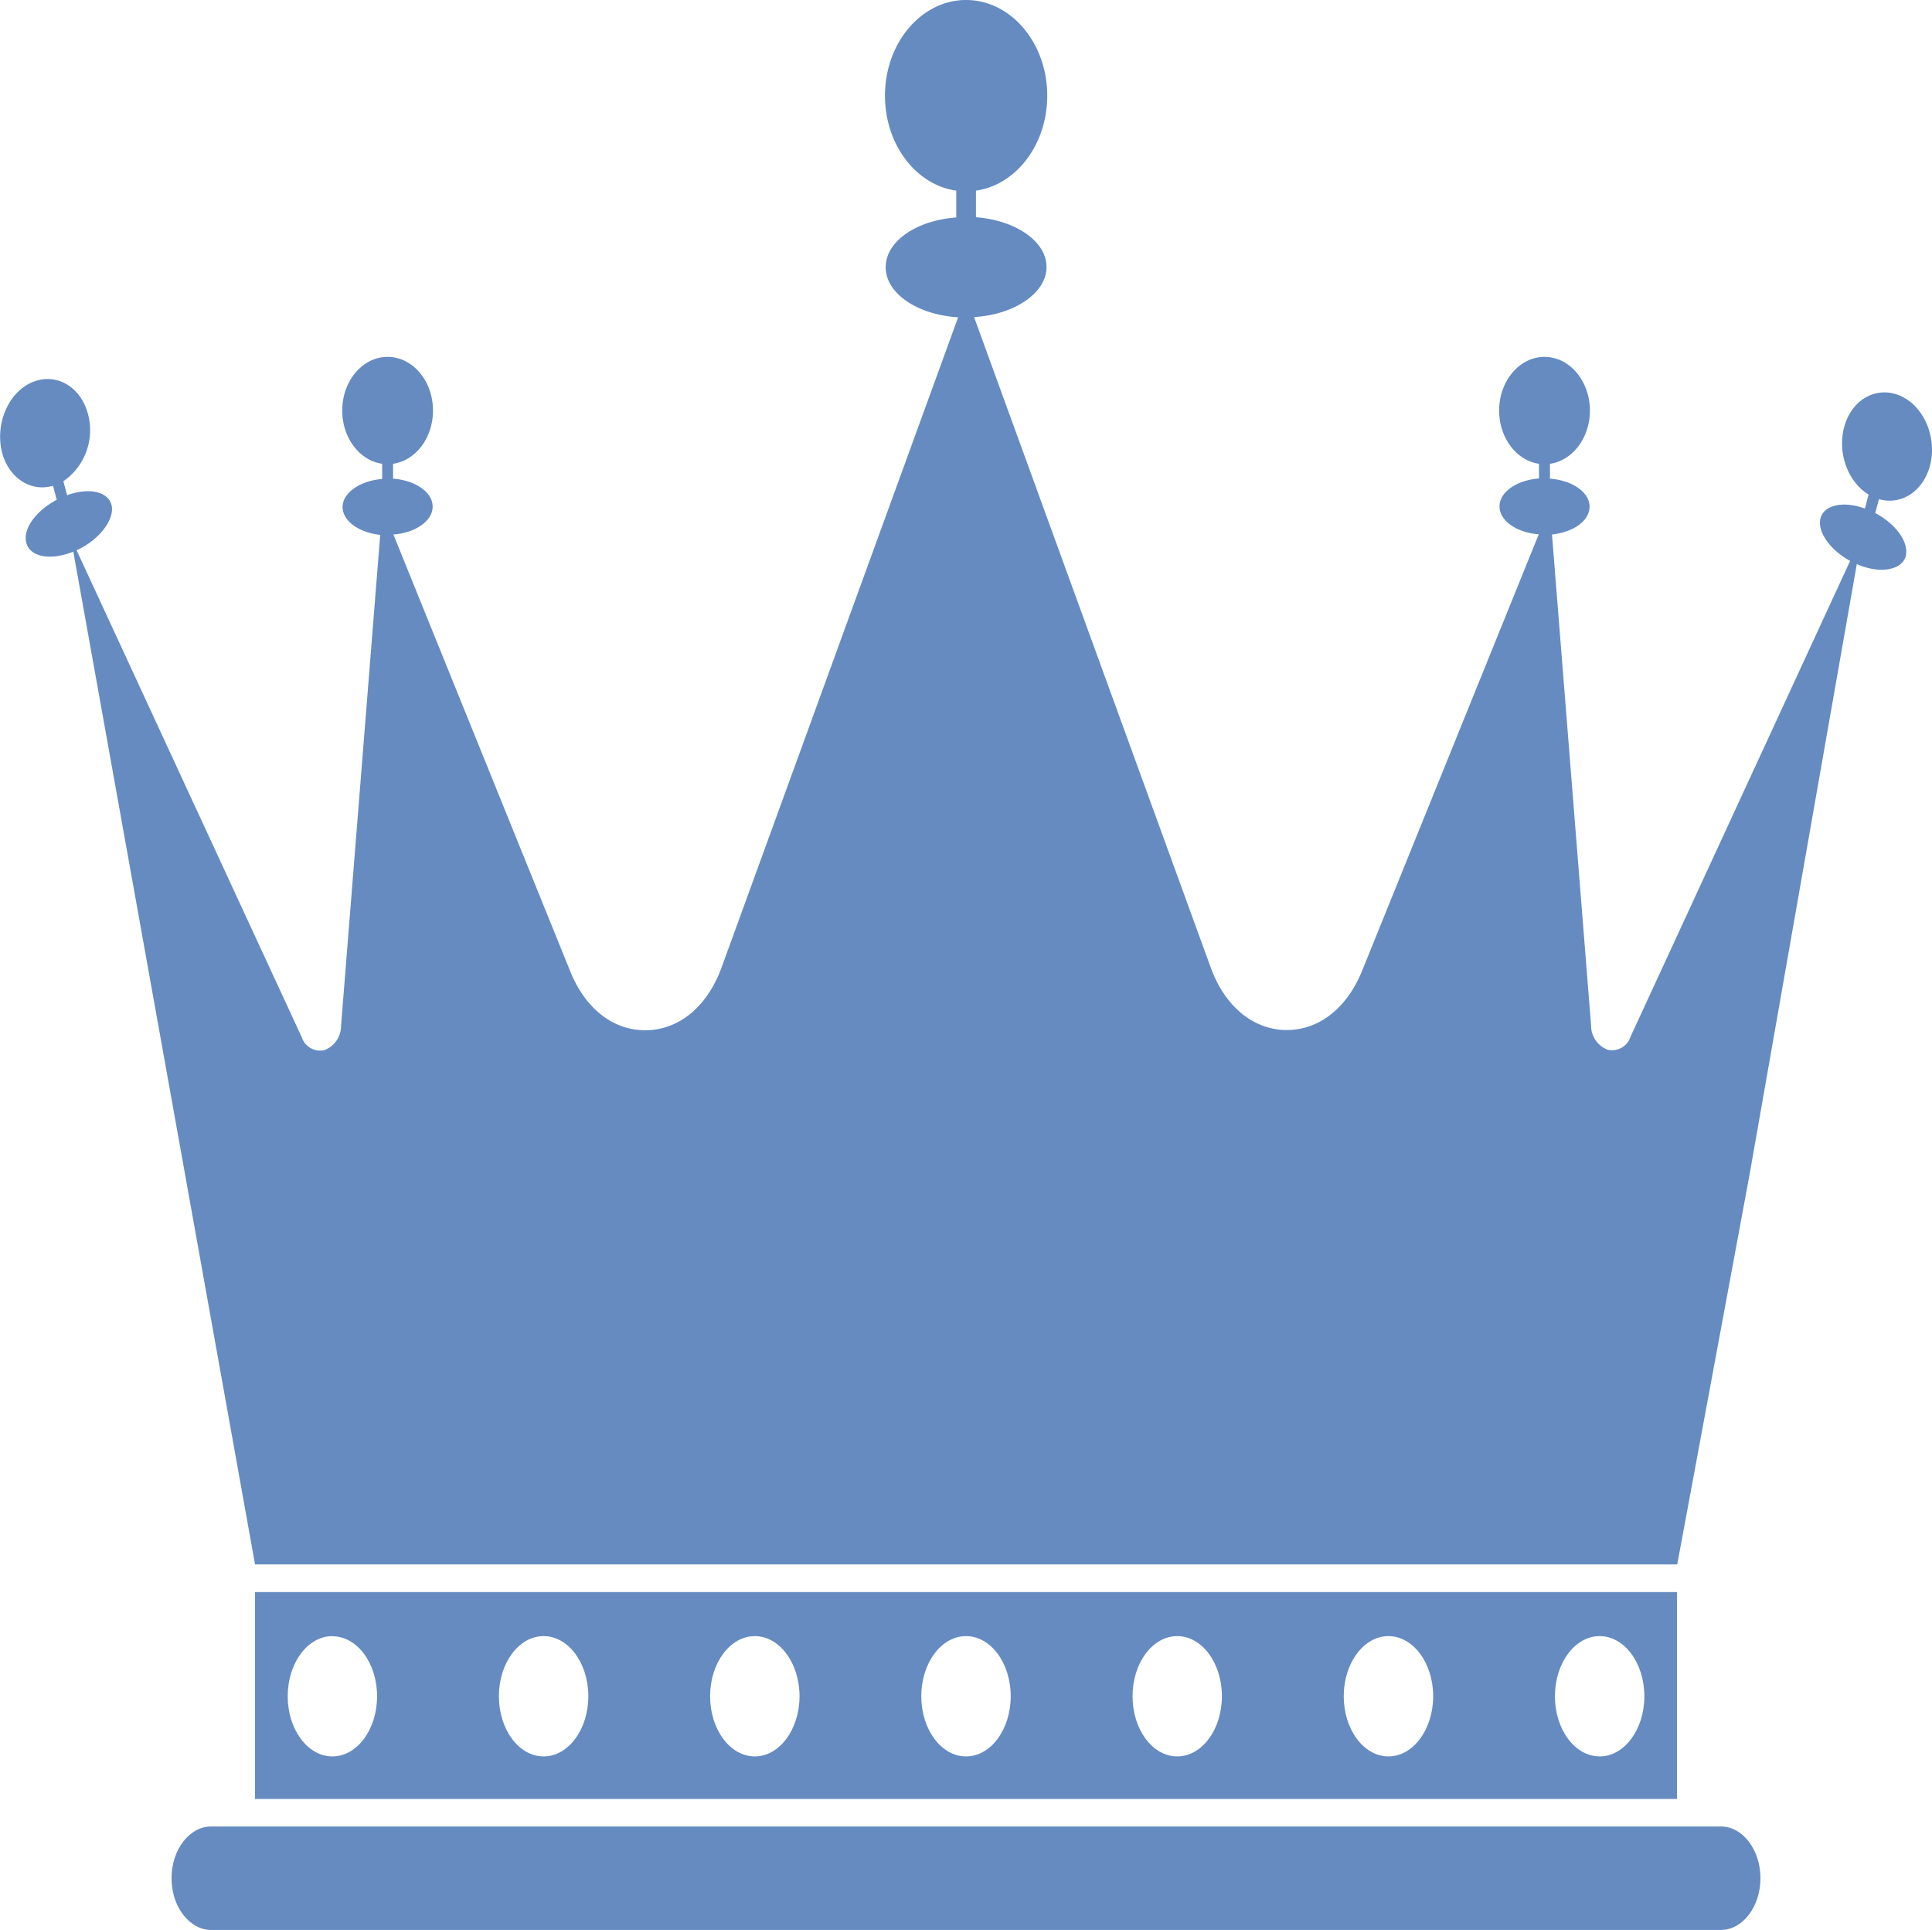 <svg xmlns="http://www.w3.org/2000/svg" viewBox="0 0 276.73 276.39"><defs><style>.cls-1{fill:#658bc1;fill-rule:evenodd;}</style></defs><g id="Laag_2" data-name="Laag 2"><g id="Laag_1-2" data-name="Laag 1"><path class="cls-1" d="M138.37,0C144.78,0,150,6.13,150,13.7c0,7-4.45,12.79-10.21,13.6v3.81c5.7.43,10.11,3.46,10.11,7.14s-4.55,6.81-10.38,7.16l33.88,93.1c2,5.54,6,8.89,10.68,9s8.78-3,11-8.43l25.32-62.56c-3.17-.25-5.62-1.94-5.62-4s2.48-3.76,5.66-4V66.42c-3.22-.46-5.71-3.7-5.71-7.63,0-4.23,2.91-7.68,6.5-7.68s6.5,3.45,6.5,7.68c0,3.93-2.49,7.17-5.72,7.63v2.13c3.19.24,5.67,1.94,5.67,4s-2.33,3.66-5.38,4l5.6,70.32a3.69,3.69,0,0,0,2.36,3.46,2.77,2.77,0,0,0,3.27-1.82L265,80.33c-2.89-1.59-4.74-4.2-4.24-6.11s3.28-2.52,6.36-1.39l.53-2c-2.94-1.79-4.49-5.91-3.51-9.63,1.05-4,4.66-6,8.06-4.51s5.29,6,4.24,10c-1,3.71-4.15,5.72-7.31,4.79l-.53,2c3,1.58,4.88,4.24,4.36,6.19s-3.7,2.59-7,1.11l-15.33,87.26-10.39,56H36.53L10.5,79c-3.23,1.31-6.2.78-6.73-1.25s1.4-4.6,4.36-6.18l-.54-2c-3.15.93-6.32-1.08-7.3-4.79-1-4,.84-8.5,4.24-10s7,.5,8.07,4.51a8.9,8.9,0,0,1-3.52,9.63l.53,2c3.08-1.12,5.84-.56,6.36,1.39s-1.67,5-5,6.49l32.26,69.76a2.76,2.76,0,0,0,3.26,1.82,3.69,3.69,0,0,0,2.36-3.46l5.61-70.32c-3.06-.32-5.39-2-5.39-4s2.48-3.76,5.67-4V66.42c-3.22-.46-5.72-3.7-5.72-7.63,0-4.23,2.91-7.68,6.5-7.68s6.5,3.45,6.5,7.68c0,3.93-2.49,7.17-5.72,7.63v2.13c3.2.24,5.67,1.94,5.67,4s-2.45,3.75-5.62,4l25.33,62.56c2.19,5.42,6.27,8.56,11,8.43s8.67-3.49,10.68-9l33.88-93.1c-5.83-.35-10.38-3.42-10.38-7.16s4.41-6.71,10.11-7.14V27.3c-5.76-.81-10.21-6.59-10.21-13.6C126.76,6.13,132,0,138.37,0Z"/><path class="cls-1" d="M36.53,228H240.2v29.63H36.53V228Zm192.6,6.31h0c-3.54,0-6.41,3.85-6.41,8.61s2.87,8.62,6.41,8.62,6.4-3.86,6.4-8.62-2.87-8.61-6.4-8.61Zm-30.26,0h0c-3.53,0-6.4,3.85-6.4,8.61s2.87,8.62,6.4,8.62,6.41-3.86,6.41-8.62-2.87-8.61-6.41-8.61Zm-30.25,0h0c-3.54,0-6.4,3.85-6.4,8.61s2.86,8.62,6.4,8.62,6.4-3.86,6.4-8.62-2.86-8.61-6.4-8.61Zm-30.25,0h0c-3.54,0-6.41,3.85-6.41,8.61s2.87,8.62,6.41,8.62,6.4-3.86,6.4-8.62-2.87-8.61-6.4-8.61Zm-30.26,0h0c-3.53,0-6.4,3.85-6.4,8.61s2.87,8.62,6.4,8.62,6.41-3.86,6.41-8.62-2.87-8.61-6.41-8.61Zm-30.25,0h0c-3.54,0-6.4,3.85-6.4,8.61s2.86,8.62,6.4,8.62,6.41-3.86,6.41-8.62-2.87-8.61-6.41-8.61Zm-30.25,0h0c-3.54,0-6.4,3.85-6.4,8.61s2.86,8.62,6.4,8.62,6.4-3.86,6.4-8.62S51.14,234.33,47.61,234.33Z"/><path class="cls-1" d="M30.25,261.57H246.49c3.12,0,5.67,3.34,5.67,7.41s-2.55,7.41-5.67,7.41H30.25c-3.12,0-5.68-3.33-5.68-7.41S27.13,261.57,30.25,261.57Z"/></g></g></svg>